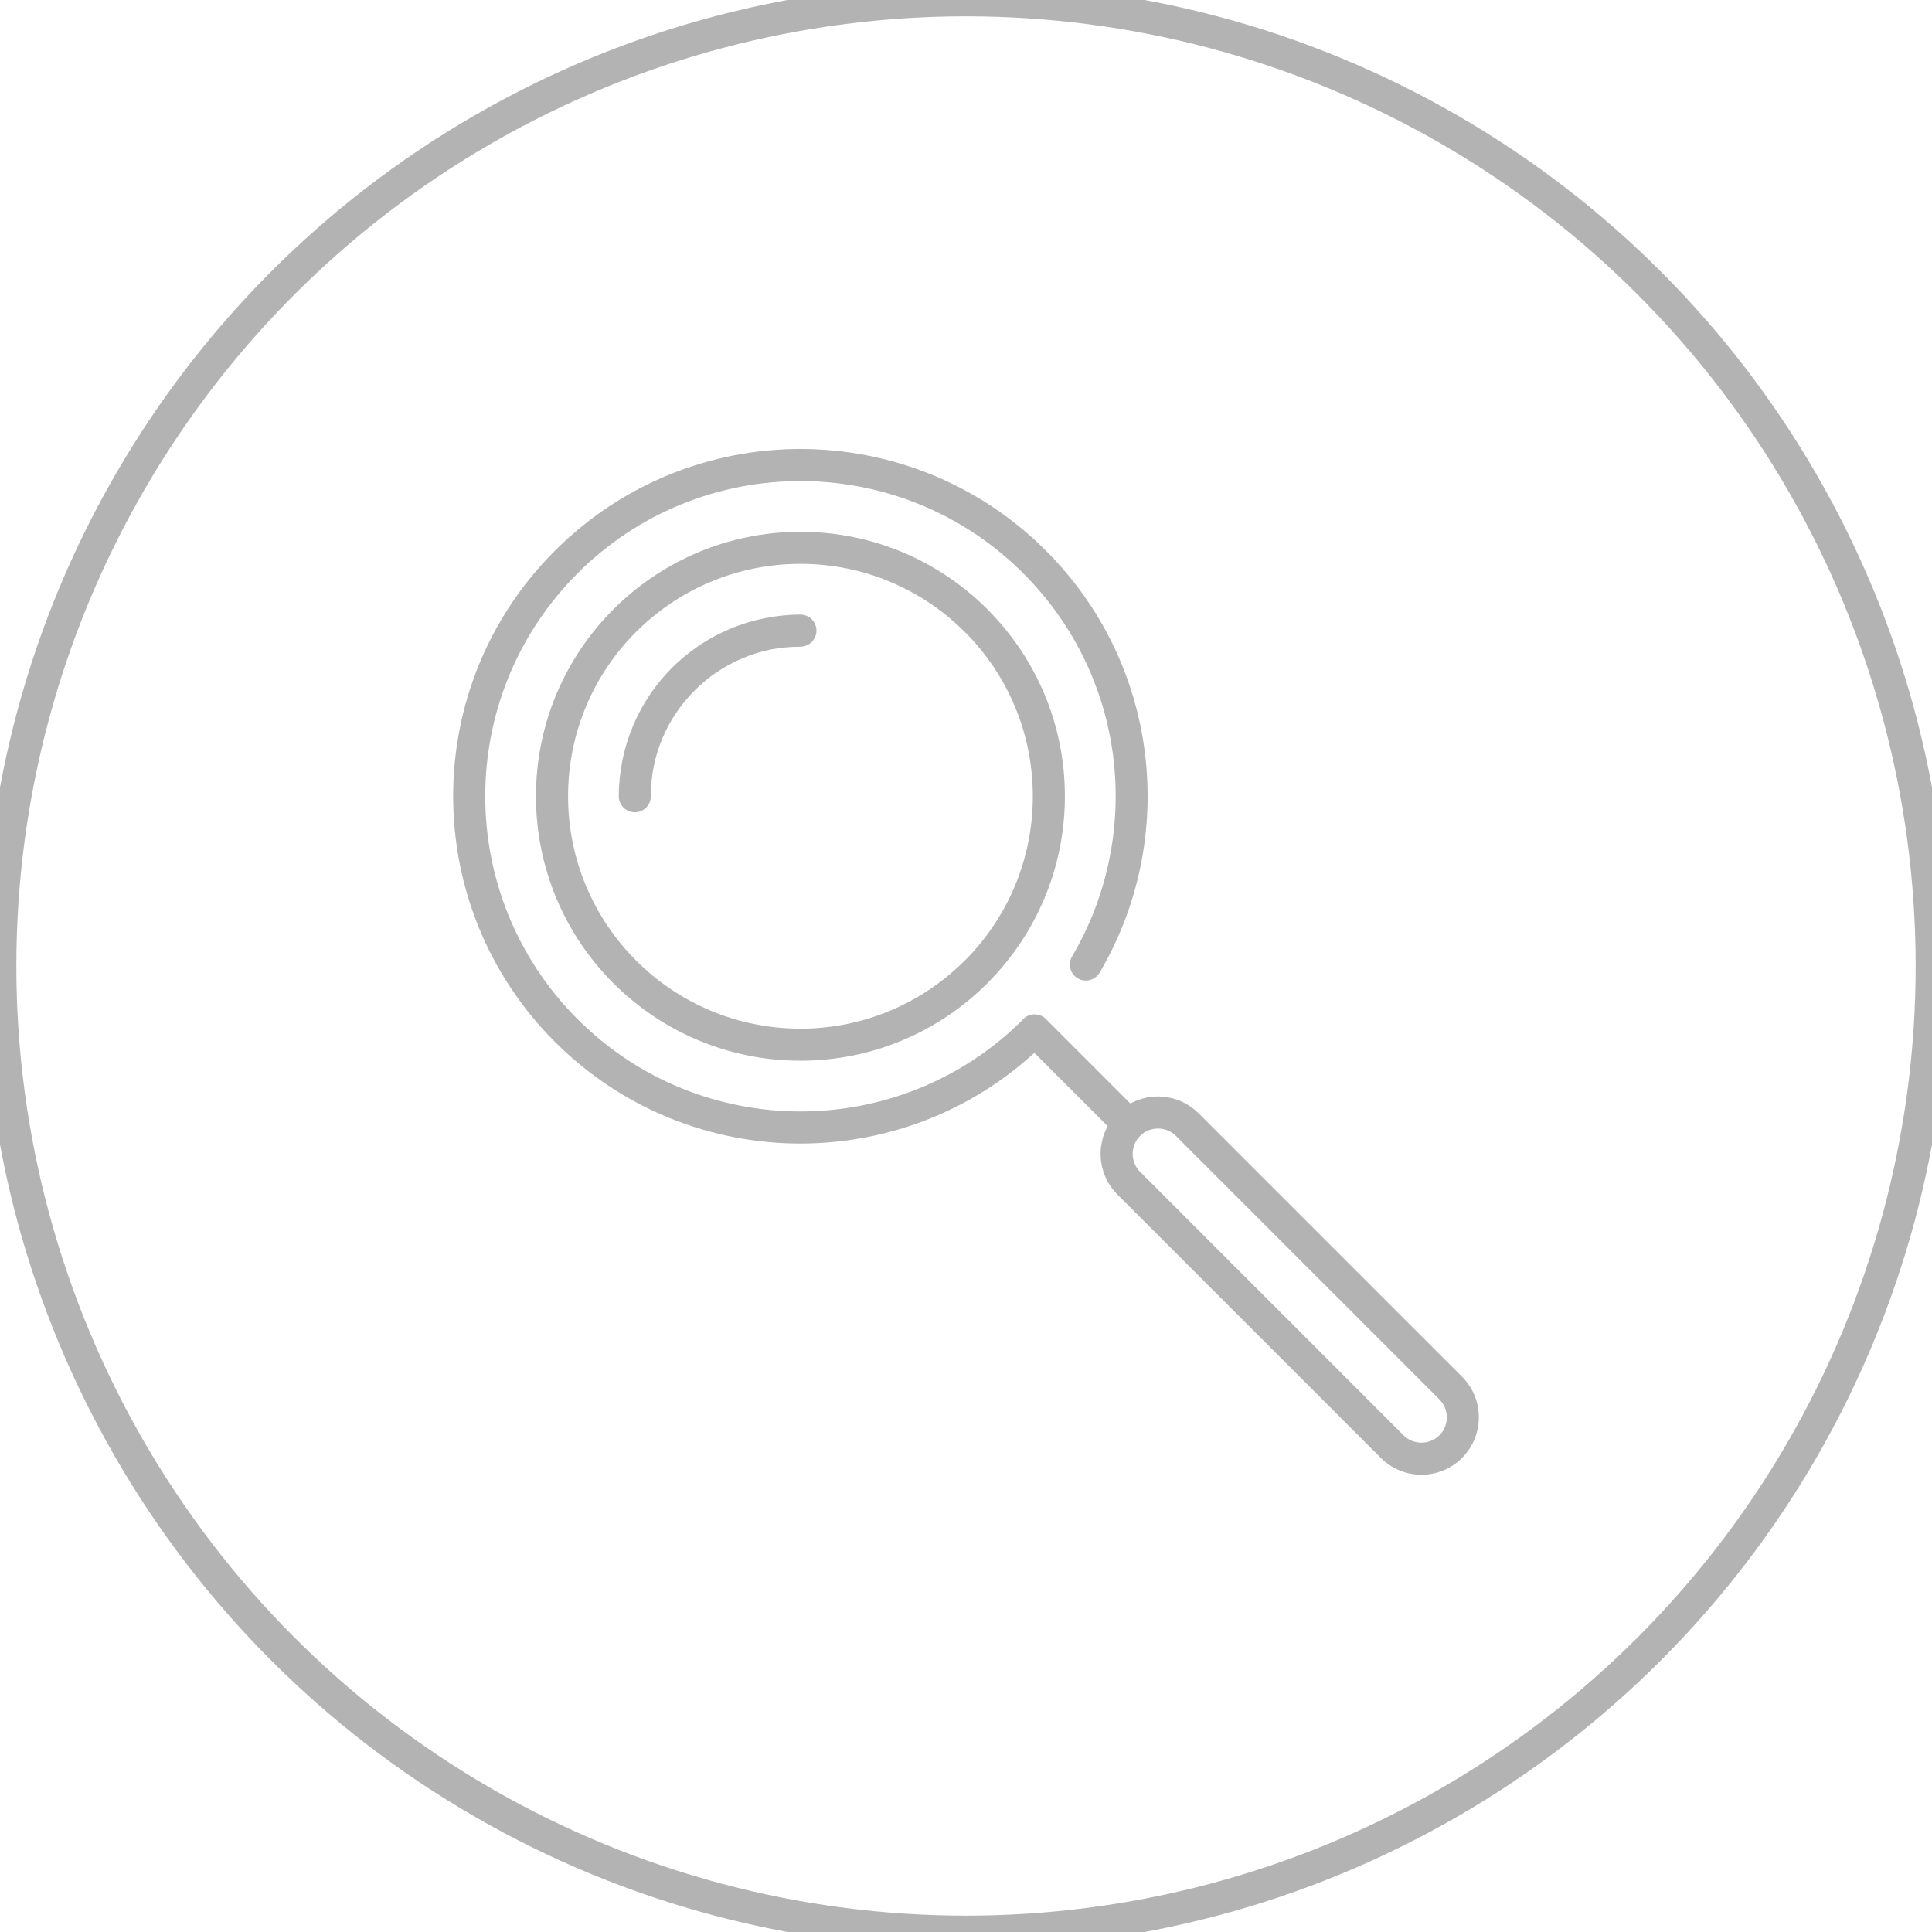 <?xml version="1.0" encoding="utf-8"?>
<!-- Generator: Adobe Illustrator 16.0.0, SVG Export Plug-In . SVG Version: 6.00 Build 0)  -->
<!DOCTYPE svg PUBLIC "-//W3C//DTD SVG 1.1//EN" "http://www.w3.org/Graphics/SVG/1.1/DTD/svg11.dtd">
<svg version="1.1" id="Capa_1" xmlns="http://www.w3.org/2000/svg" xmlns:xlink="http://www.w3.org/1999/xlink" x="0px" y="0px"
	 width="118.191px" height="118.191px" viewBox="0 0 118.191 118.191" enable-background="new 0 0 118.191 118.191"
	 xml:space="preserve">
<circle fill-rule="evenodd" clip-rule="evenodd" fill="none" stroke="#B3B3B3" stroke-width="2" stroke-miterlimit="10" cx="59.096" cy="59.095" r="59.096"/>
<g>
	<path fill-rule="evenodd" clip-rule="evenodd" fill="#B3B3B3" d="M63.183,48.711c0-3.928-1.592-7.484-4.158-10.053l-0.004-0.002
		l-0.002,0.002c-2.572-2.573-6.128-4.165-10.051-4.165c-3.928,0-7.483,1.592-10.056,4.163c-2.57,2.572-4.16,6.127-4.16,10.055
		c0,3.926,1.592,7.481,4.162,10.051c2.572,2.573,6.128,4.167,10.054,4.167c3.923,0,7.479-1.594,10.051-4.167l0.05-0.044
		C61.61,56.154,63.183,52.615,63.183,48.711L63.183,48.711z M60.403,37.274c2.93,2.928,4.742,6.975,4.742,11.437
		c0,4.433-1.789,8.456-4.686,11.38l-0.055,0.059c-2.924,2.927-6.971,4.74-11.438,4.74c-4.468,0-8.516-1.813-11.441-4.74
		c-2.928-2.926-4.737-6.972-4.737-11.439c0-4.465,1.812-8.509,4.737-11.437l0.004-0.002c2.928-2.926,6.975-4.739,11.438-4.739
		c4.467,0,8.514,1.813,11.438,4.739L60.403,37.274z"/>
	<path fill-rule="evenodd" clip-rule="evenodd" fill="#B3B3B3" d="M67.269,59.504c-0.275,0.465-0.878,0.618-1.34,0.346
		c-0.467-0.277-0.619-0.877-0.344-1.342c2.205-3.74,3.043-8.064,2.514-12.245c-0.52-4.086-2.354-8.044-5.498-11.187
		c-3.764-3.766-8.701-5.647-13.635-5.647c-4.937,0-9.873,1.881-13.633,5.643l-0.004,0.002l0.004,0.002
		c-3.766,3.764-5.648,8.701-5.648,13.635c0,4.935,1.883,9.871,5.648,13.635c3.762,3.765,8.698,5.647,13.633,5.647
		c4.936,0,9.877-1.882,13.639-5.647c0.382-0.379,1.006-0.377,1.385,0.006c0.378,0.381,0.377,1.003-0.006,1.381
		c-4.148,4.147-9.585,6.224-15.018,6.224c-5.434,0-10.876-2.077-15.021-6.224c-4.149-4.147-6.224-9.587-6.224-15.021
		c0-5.435,2.074-10.873,6.224-15.022l0.002,0.003c4.148-4.151,9.587-6.226,15.019-6.226c5.435,0,10.875,2.073,15.023,6.223
		c3.456,3.458,5.476,7.818,6.047,12.328C70.621,50.624,69.698,55.388,67.269,59.504z"/>
	<path fill-rule="evenodd" clip-rule="evenodd" fill="#B3B3B3" d="M48.968,37.598c0.541,0,0.979,0.44,0.979,0.98
		c0,0.541-0.438,0.983-0.979,0.983c-0.638,0-1.248,0.062-1.826,0.175c-0.602,0.123-1.188,0.305-1.739,0.54
		c-0.533,0.225-1.054,0.507-1.546,0.84l-0.049,0.03c-0.461,0.314-0.902,0.684-1.313,1.095c-0.832,0.832-1.506,1.82-1.965,2.906
		c-0.234,0.553-0.416,1.137-0.537,1.74c-0.115,0.574-0.177,1.187-0.177,1.824c0,0.542-0.441,0.98-0.979,0.98
		c-0.542,0-0.983-0.439-0.983-0.98c0-0.741,0.08-1.482,0.224-2.206c0.149-0.735,0.369-1.443,0.654-2.117
		c0.565-1.335,1.38-2.538,2.379-3.535c0.475-0.477,1.012-0.922,1.596-1.319l0.056-0.042c0.581-0.392,1.21-0.732,1.883-1.017
		c0.672-0.285,1.382-0.504,2.115-0.653C47.485,37.676,48.226,37.598,48.968,37.598z"/>
	<path fill-rule="evenodd" clip-rule="evenodd" fill="#B3B3B3" d="M62.601,63.732c-0.382-0.38-0.382-1.004,0-1.387
		c0.383-0.381,1.006-0.381,1.389,0l5.592,5.593c0.383,0.381,0.383,1.004,0,1.386c-0.381,0.383-1.005,0.383-1.388,0L62.601,63.732z"
		/>
	<path fill-rule="evenodd" clip-rule="evenodd" fill="#B3B3B3" d="M68.355,68.104v-0.002c0.685-0.681,1.587-1.024,2.485-1.024
		c0.896,0,1.794,0.343,2.478,1.024l0.002,0.004l0.004-0.004v0.002l5.372,5.372l5.375,5.375l5.371,5.371l0.002,0.002
		c0.684,0.684,1.025,1.584,1.025,2.48s-0.342,1.795-1.025,2.48l-0.002,0.002l0.002,0.004l-0.002,0.002l0,0
		c-0.684,0.684-1.586,1.025-2.484,1.025s-1.801-0.342-2.482-1.025h-0.002l-5.373-5.375l-5.373-5.373l-5.372-5.371l-0.002-0.002
		c-0.681-0.684-1.024-1.586-1.024-2.485c0-0.897,0.344-1.798,1.024-2.482L68.355,68.104L68.355,68.104z M88.055,85.609l-5.371-5.374
		l-5.375-5.373l-5.372-5.371l0,0l0.002-0.004c-0.301-0.296-0.697-0.447-1.098-0.447c-0.398,0-0.797,0.151-1.098,0.452l0,0
		l-0.002,0.002c-0.301,0.298-0.449,0.698-0.449,1.094c0,0.397,0.148,0.796,0.449,1.097h0.002l5.371,5.373l5.374,5.373l5.373,5.374
		h0.003c0.298,0.301,0.697,0.451,1.094,0.451s0.797-0.15,1.097-0.451l0,0l0.002-0.002l0.003,0.002
		c0.298-0.299,0.449-0.695,0.449-1.1c0-0.396-0.151-0.793-0.452-1.094L88.055,85.609"/>
</g>
</svg>
